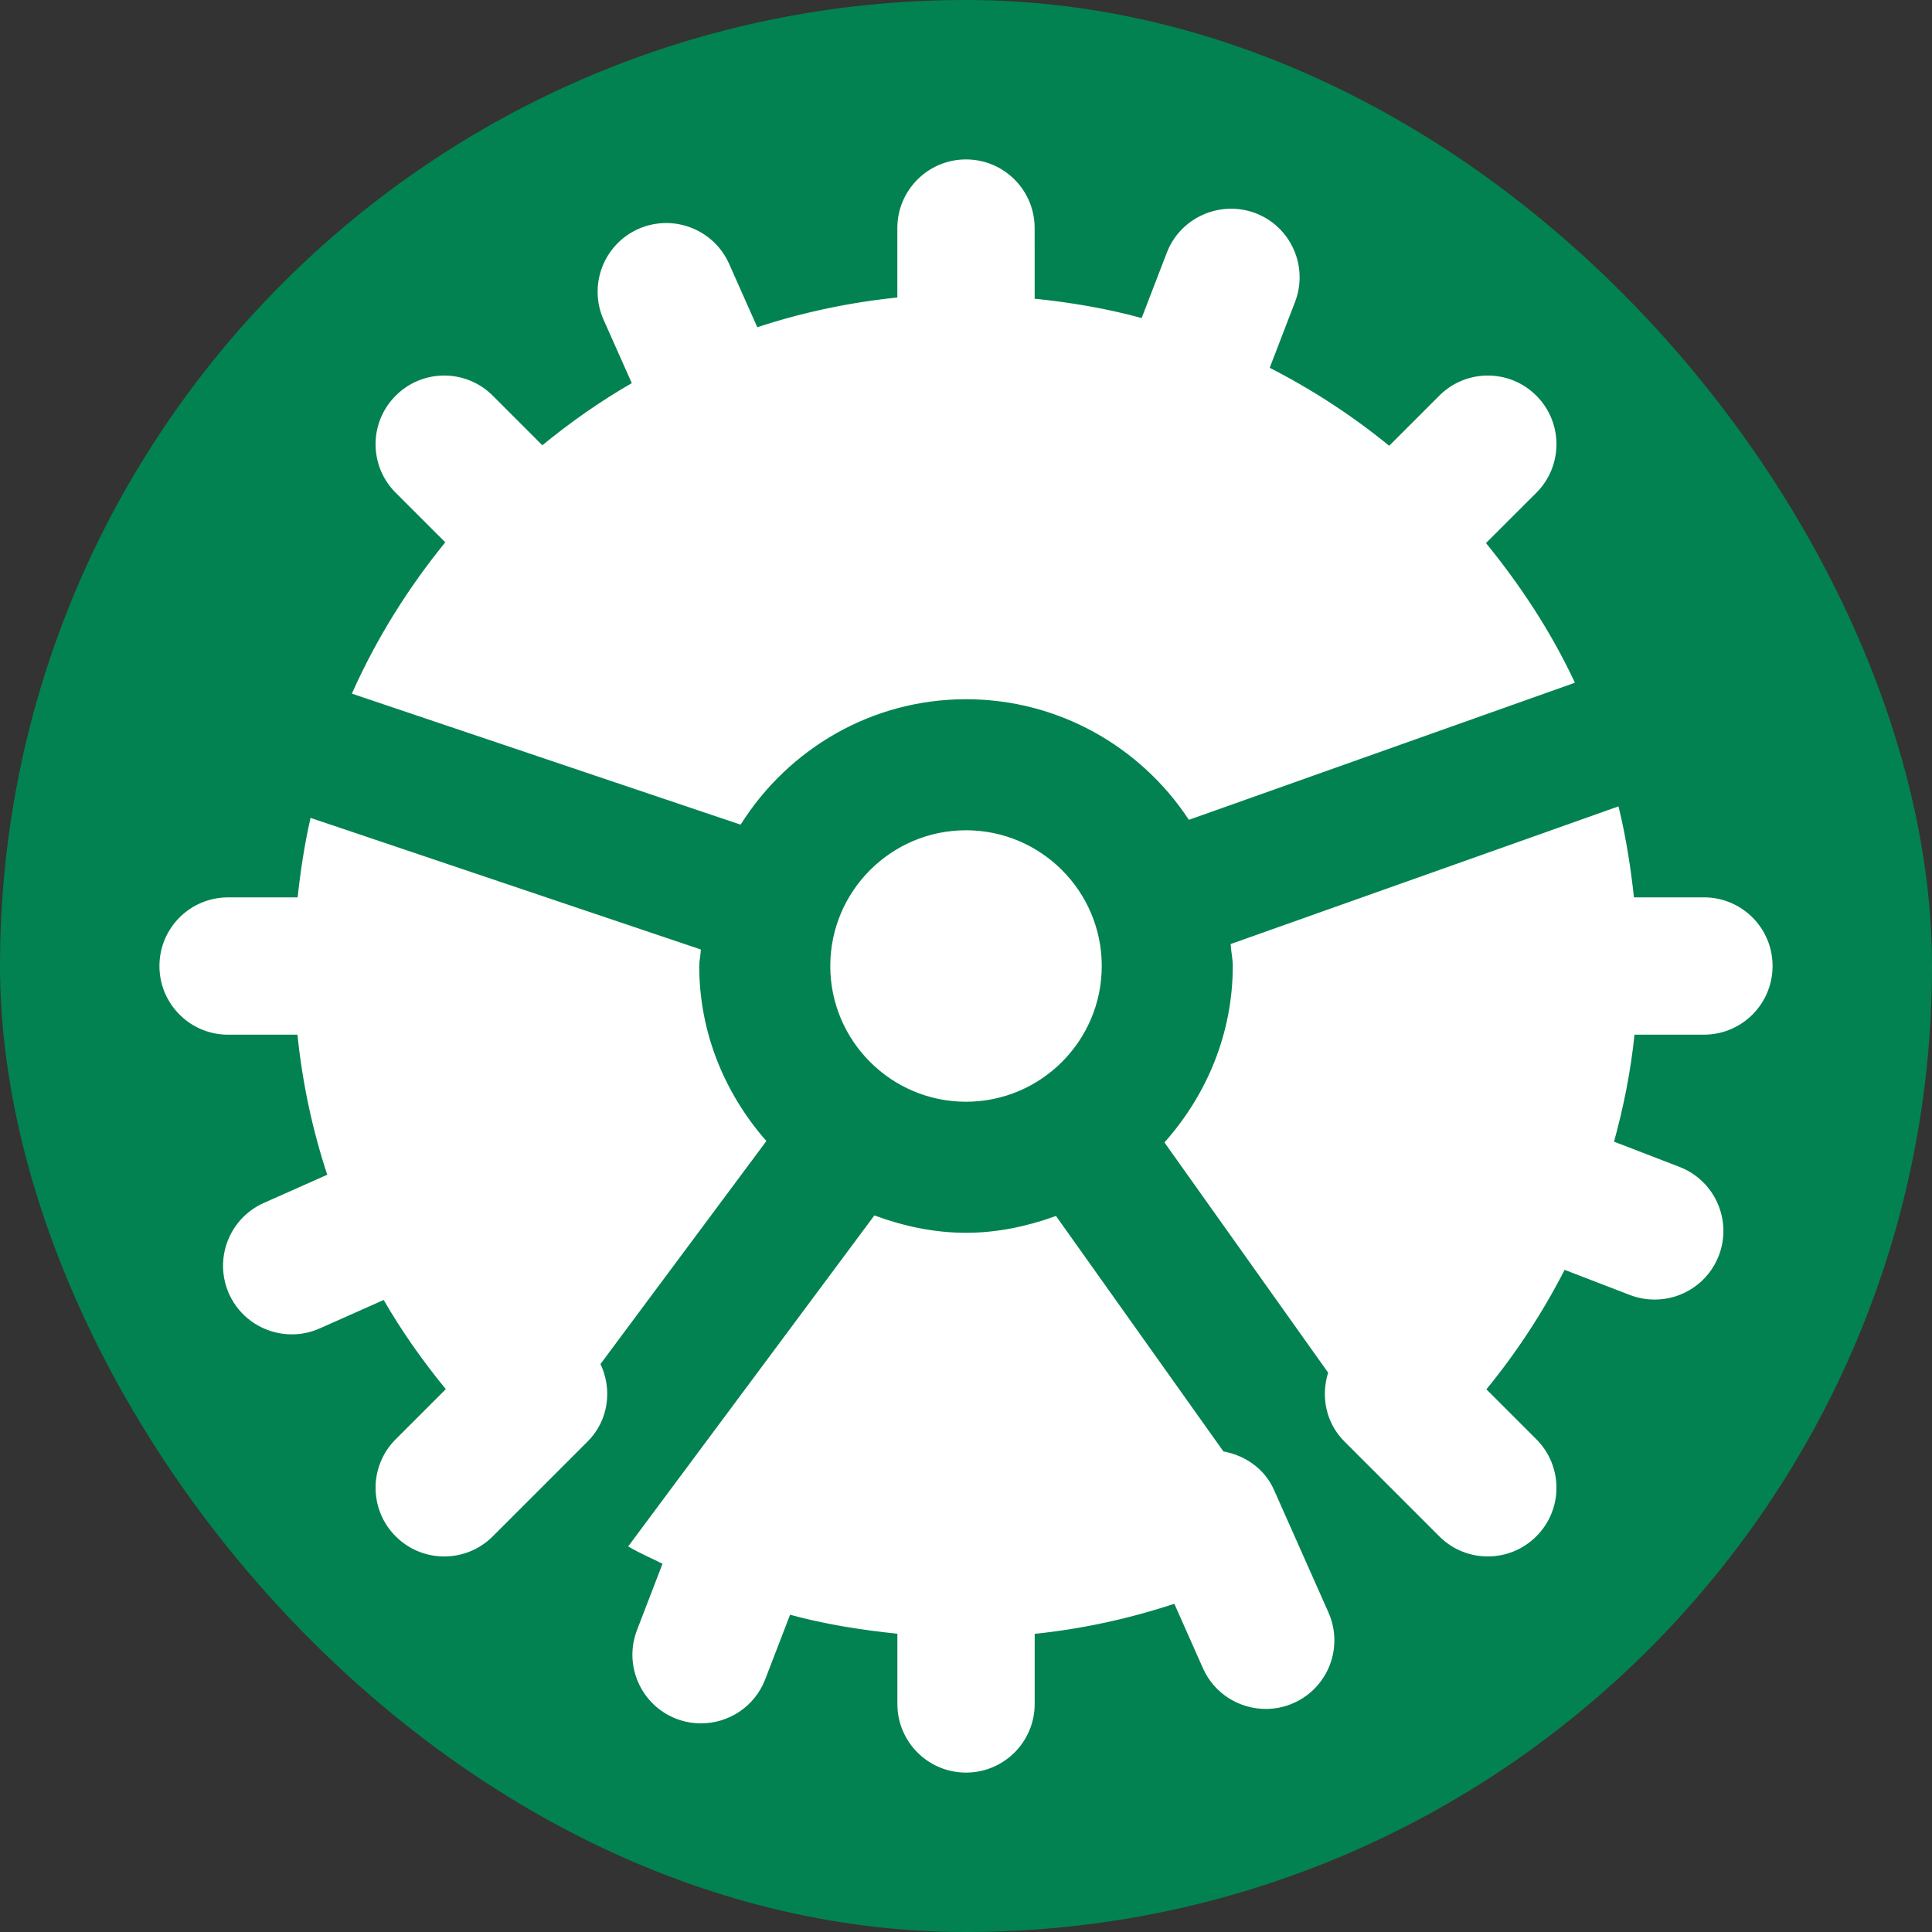 <svg fill="#ffff" height="200px" width="200px" version="1.1" id="Layer_1" xmlns="http://www.w3.org/2000/svg"
    xmlns:xlink="http://www.w3.org/1999/xlink" viewBox="-51.2 -51.2 614.41 614.41" xml:space="preserve" stroke="#ffff">
    <rect x="-51.2" y="-51.2" width="614.41" height="614.41" fill="#333333" stroke="none"/>
    <g id="SVGRepo_bgCarrier" stroke-width="0">
        <rect x="-51.2" y="-51.2" width="614.41" height="614.41" rx="307.205" fill="#038251" strokewidth="0"></rect>
    </g>
    <g id="SVGRepo_tracerCarrier" stroke-linecap="round" stroke-linejoin="round"></g>
    <g id="SVGRepo_iconCarrier">
        <g>
            <g>
                <g>
                    <path
                        d="M490.676,277.34c11.797,0,21.333-9.536,21.333-21.333c0-11.797-9.536-21.333-21.333-21.333h-22.699 c-1.045-9.771-2.56-19.413-4.821-28.779l-122.475,43.477c0.171,2.24,0.661,4.373,0.661,6.635c0,21.589-8.32,41.109-21.589,56.149 l51.968,73.088c-2.389,7.381-0.896,15.744,4.971,21.611l30.165,30.165c4.181,4.181,9.621,6.251,15.083,6.251 c5.461,0,10.923-2.069,15.083-6.251c8.341-8.32,8.341-21.824,0-30.165l-16.192-16.192c9.771-11.904,18.261-24.832,25.301-38.656 l21.227,8.171c2.517,0.96,5.099,1.408,7.68,1.408c8.555,0,16.64-5.184,19.904-13.653c4.224-11.008-1.237-23.339-12.245-27.584 l-21.205-8.171c3.115-11.307,5.461-22.891,6.656-34.837H490.676z">
                    </path>
                    <path
                        d="M353.488,422.799c-3.008-6.741-9.152-10.773-15.915-11.968L284.432,336.1c-8.939,3.2-18.411,5.248-28.416,5.248 c-10.219,0-19.904-2.112-28.971-5.419l-77.739,104.512c3.477,2.027,7.232,3.584,10.816,5.419l-8.277,21.504 c-4.224,10.987,1.237,23.339,12.245,27.584c2.517,0.96,5.099,1.408,7.659,1.408c8.576,0,16.661-5.184,19.925-13.653l8.085-20.992 c11.264,3.115,22.997,4.971,34.923,6.187v22.784c0,11.776,9.536,21.333,21.333,21.333c11.776,0,21.333-9.557,21.333-21.333 V467.94c15.637-1.579,30.699-4.928,45.184-9.728l9.28,20.907c3.541,7.957,11.349,12.651,19.52,12.651 c2.901,0,5.845-0.576,8.661-1.835c10.773-4.779,15.595-17.387,10.816-28.16L353.488,422.799z">
                    </path>
                    <path
                        d="M191.877,311.697c-13.035-14.997-21.205-34.304-21.205-55.68c0-1.685,0.405-3.264,0.491-4.907L47.92,209.553 c-1.835,8.213-3.115,16.619-4.011,25.131H21.339c-11.797,0-21.333,9.536-21.333,21.333c0,11.776,9.536,21.333,21.333,21.333 h22.507c1.579,15.659,4.821,30.827,9.643,45.312l-20.587,9.152c-10.773,4.8-15.595,17.408-10.837,28.181 c3.541,7.957,11.349,12.651,19.52,12.651c2.901,0,5.845-0.576,8.661-1.835l20.779-9.237 c5.909,10.283,12.736,19.925,20.224,29.035l-16.256,16.256c-8.341,8.32-8.341,21.824,0,30.165 c4.16,4.16,9.621,6.251,15.083,6.251c5.461,0,10.923-2.091,15.083-6.251l30.165-30.165c6.613-6.613,7.744-16.384,3.861-24.341 L191.877,311.697z">
                    </path>
                    <path
                        d="M213.343,256.006c0,23.531,19.136,42.667,42.667,42.667s42.667-19.136,42.667-42.667S279.54,213.34,256.01,213.34 S213.343,232.476,213.343,256.006z">
                    </path>
                    <path
                        d="M184.11,210.453c15.147-23.829,41.621-39.787,71.893-39.787c29.653,0,55.787,15.232,71.083,38.251l121.877-43.285 c-7.509-15.957-17.216-30.635-28.267-44.16l16.341-16.32c8.32-8.341,8.32-21.824,0-30.165c-8.341-8.341-21.845-8.341-30.165,0 l-16.256,16.256c-11.883-9.771-24.832-18.197-38.656-25.237l8.213-21.355c4.224-11.008-1.237-23.339-12.245-27.584 c-10.944-4.139-23.339,1.259-27.584,12.245l-8.171,21.227c-11.264-3.093-22.912-5.099-34.837-6.293V21.333 C277.337,9.557,267.801,0,256.003,0c-11.776,0-21.333,9.557-21.333,21.333v22.528c-15.659,1.579-30.827,4.821-45.312,9.621 l-9.152-20.587c-4.8-10.752-17.387-15.595-28.181-10.837c-10.773,4.8-15.595,17.408-10.837,28.181l9.173,20.608 c-10.304,5.909-19.989,12.715-29.12,20.224l-16.085-16.085c-8.341-8.341-21.824-8.341-30.165,0 c-8.341,8.341-8.341,21.824,0,30.165l16.085,16.085c-11.861,14.507-21.931,30.549-29.696,47.851L184.11,210.453z">
                    </path>
                </g>
            </g>
        </g>
    </g>
</svg>